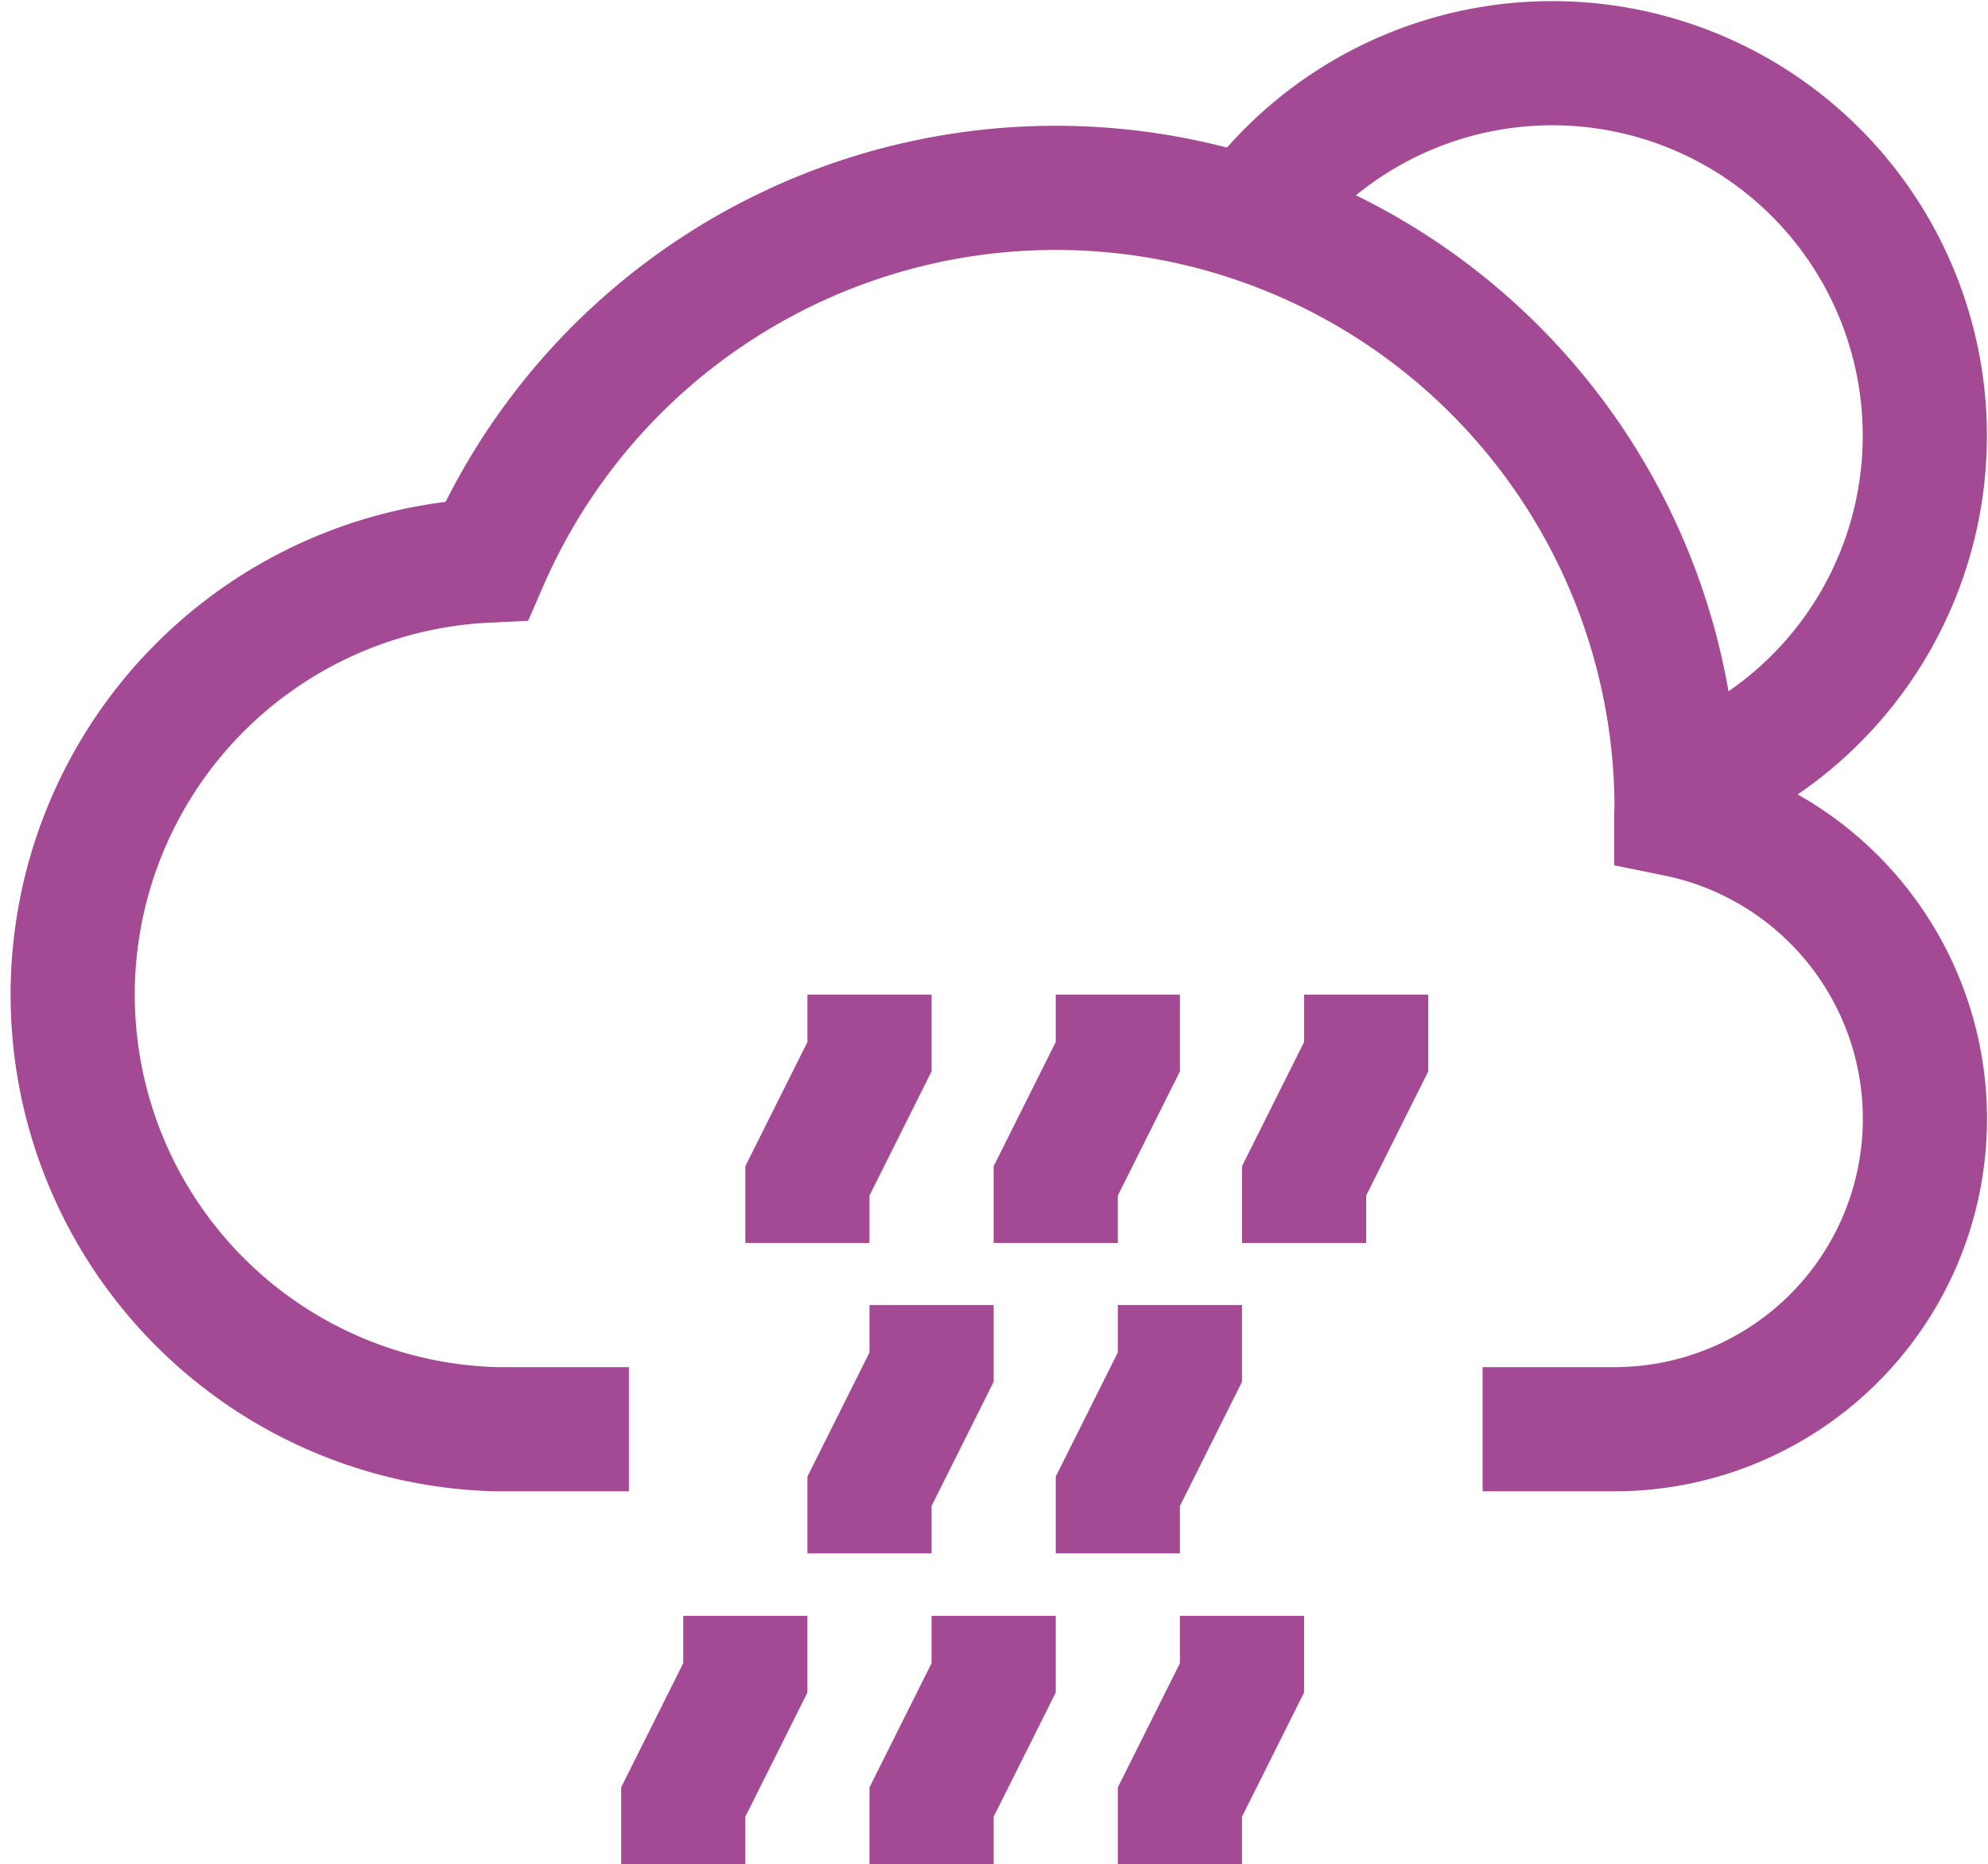 <svg xmlns="http://www.w3.org/2000/svg" width="32.021" height="30.025" viewBox="0 0 32.021 30.025">
  <g id="_10n" data-name="10n" transform="translate(-605.995 -33.981)">
    <path id="Path_3163" data-name="Path 3163" d="M691.841,155.932a6,6,0,1,1,7.378,8.64" transform="translate(-66 -117.999)" fill="none" stroke="#a44993" stroke-miterlimit="10" stroke-width="2"/>
    <path id="Path_3164" data-name="Path 3164" d="M695.876,175h2.129a5,5,0,0,0,.99-9.9c0-.035.005-.068.005-.1a10,10,0,0,0-19.167-3.99A7,7,0,0,0,679.995,175h2.129" transform="translate(-66 -117.999)" fill="none" stroke="#a44993" stroke-miterlimit="10" stroke-width="2"/>
    <g id="Group_5479" data-name="Group 5479" transform="translate(-66 -117.999)">
      <path id="Path_3165" data-name="Path 3165" d="M686,168l0,1-1,2v1" fill="none" stroke="#a44993" stroke-miterlimit="10" stroke-width="2"/>
    </g>
    <path id="Path_3166" data-name="Path 3166" d="M690,168l0,1-1,2v1" transform="translate(-66 -117.999)" fill="none" stroke="#a44993" stroke-miterlimit="10" stroke-width="2"/>
    <path id="Path_3167" data-name="Path 3167" d="M694,168l0,1-1,2v1" transform="translate(-66 -117.999)" fill="none" stroke="#a44993" stroke-miterlimit="10" stroke-width="2"/>
    <g id="Group_5480" data-name="Group 5480" transform="translate(-66 -117.999)">
      <path id="Path_3168" data-name="Path 3168" d="M687,173l0,1-1,2v1" fill="none" stroke="#a44993" stroke-miterlimit="10" stroke-width="2"/>
    </g>
    <path id="Path_3169" data-name="Path 3169" d="M691,173l0,1-1,2v1" transform="translate(-66 -117.999)" fill="none" stroke="#a44993" stroke-miterlimit="10" stroke-width="2"/>
    <g id="Group_5481" data-name="Group 5481" transform="translate(-66 -117.999)">
      <path id="Path_3170" data-name="Path 3170" d="M684,178.005l0,1-1,2v1" fill="none" stroke="#a44993" stroke-miterlimit="10" stroke-width="2"/>
    </g>
    <path id="Path_3171" data-name="Path 3171" d="M688,178.005l0,1-1,2v1" transform="translate(-66 -117.999)" fill="none" stroke="#a44993" stroke-miterlimit="10" stroke-width="2"/>
    <path id="Path_3172" data-name="Path 3172" d="M692,178.005l0,1-1,2v1" transform="translate(-66 -117.999)" fill="none" stroke="#a44993" stroke-miterlimit="10" stroke-width="2"/>
    <path id="Path_3173" data-name="Path 3173" d="M693.007,171" transform="translate(-66 -117.999)" fill="none" stroke="#a44993" stroke-miterlimit="10" stroke-width="2"/>
  </g>
</svg>
